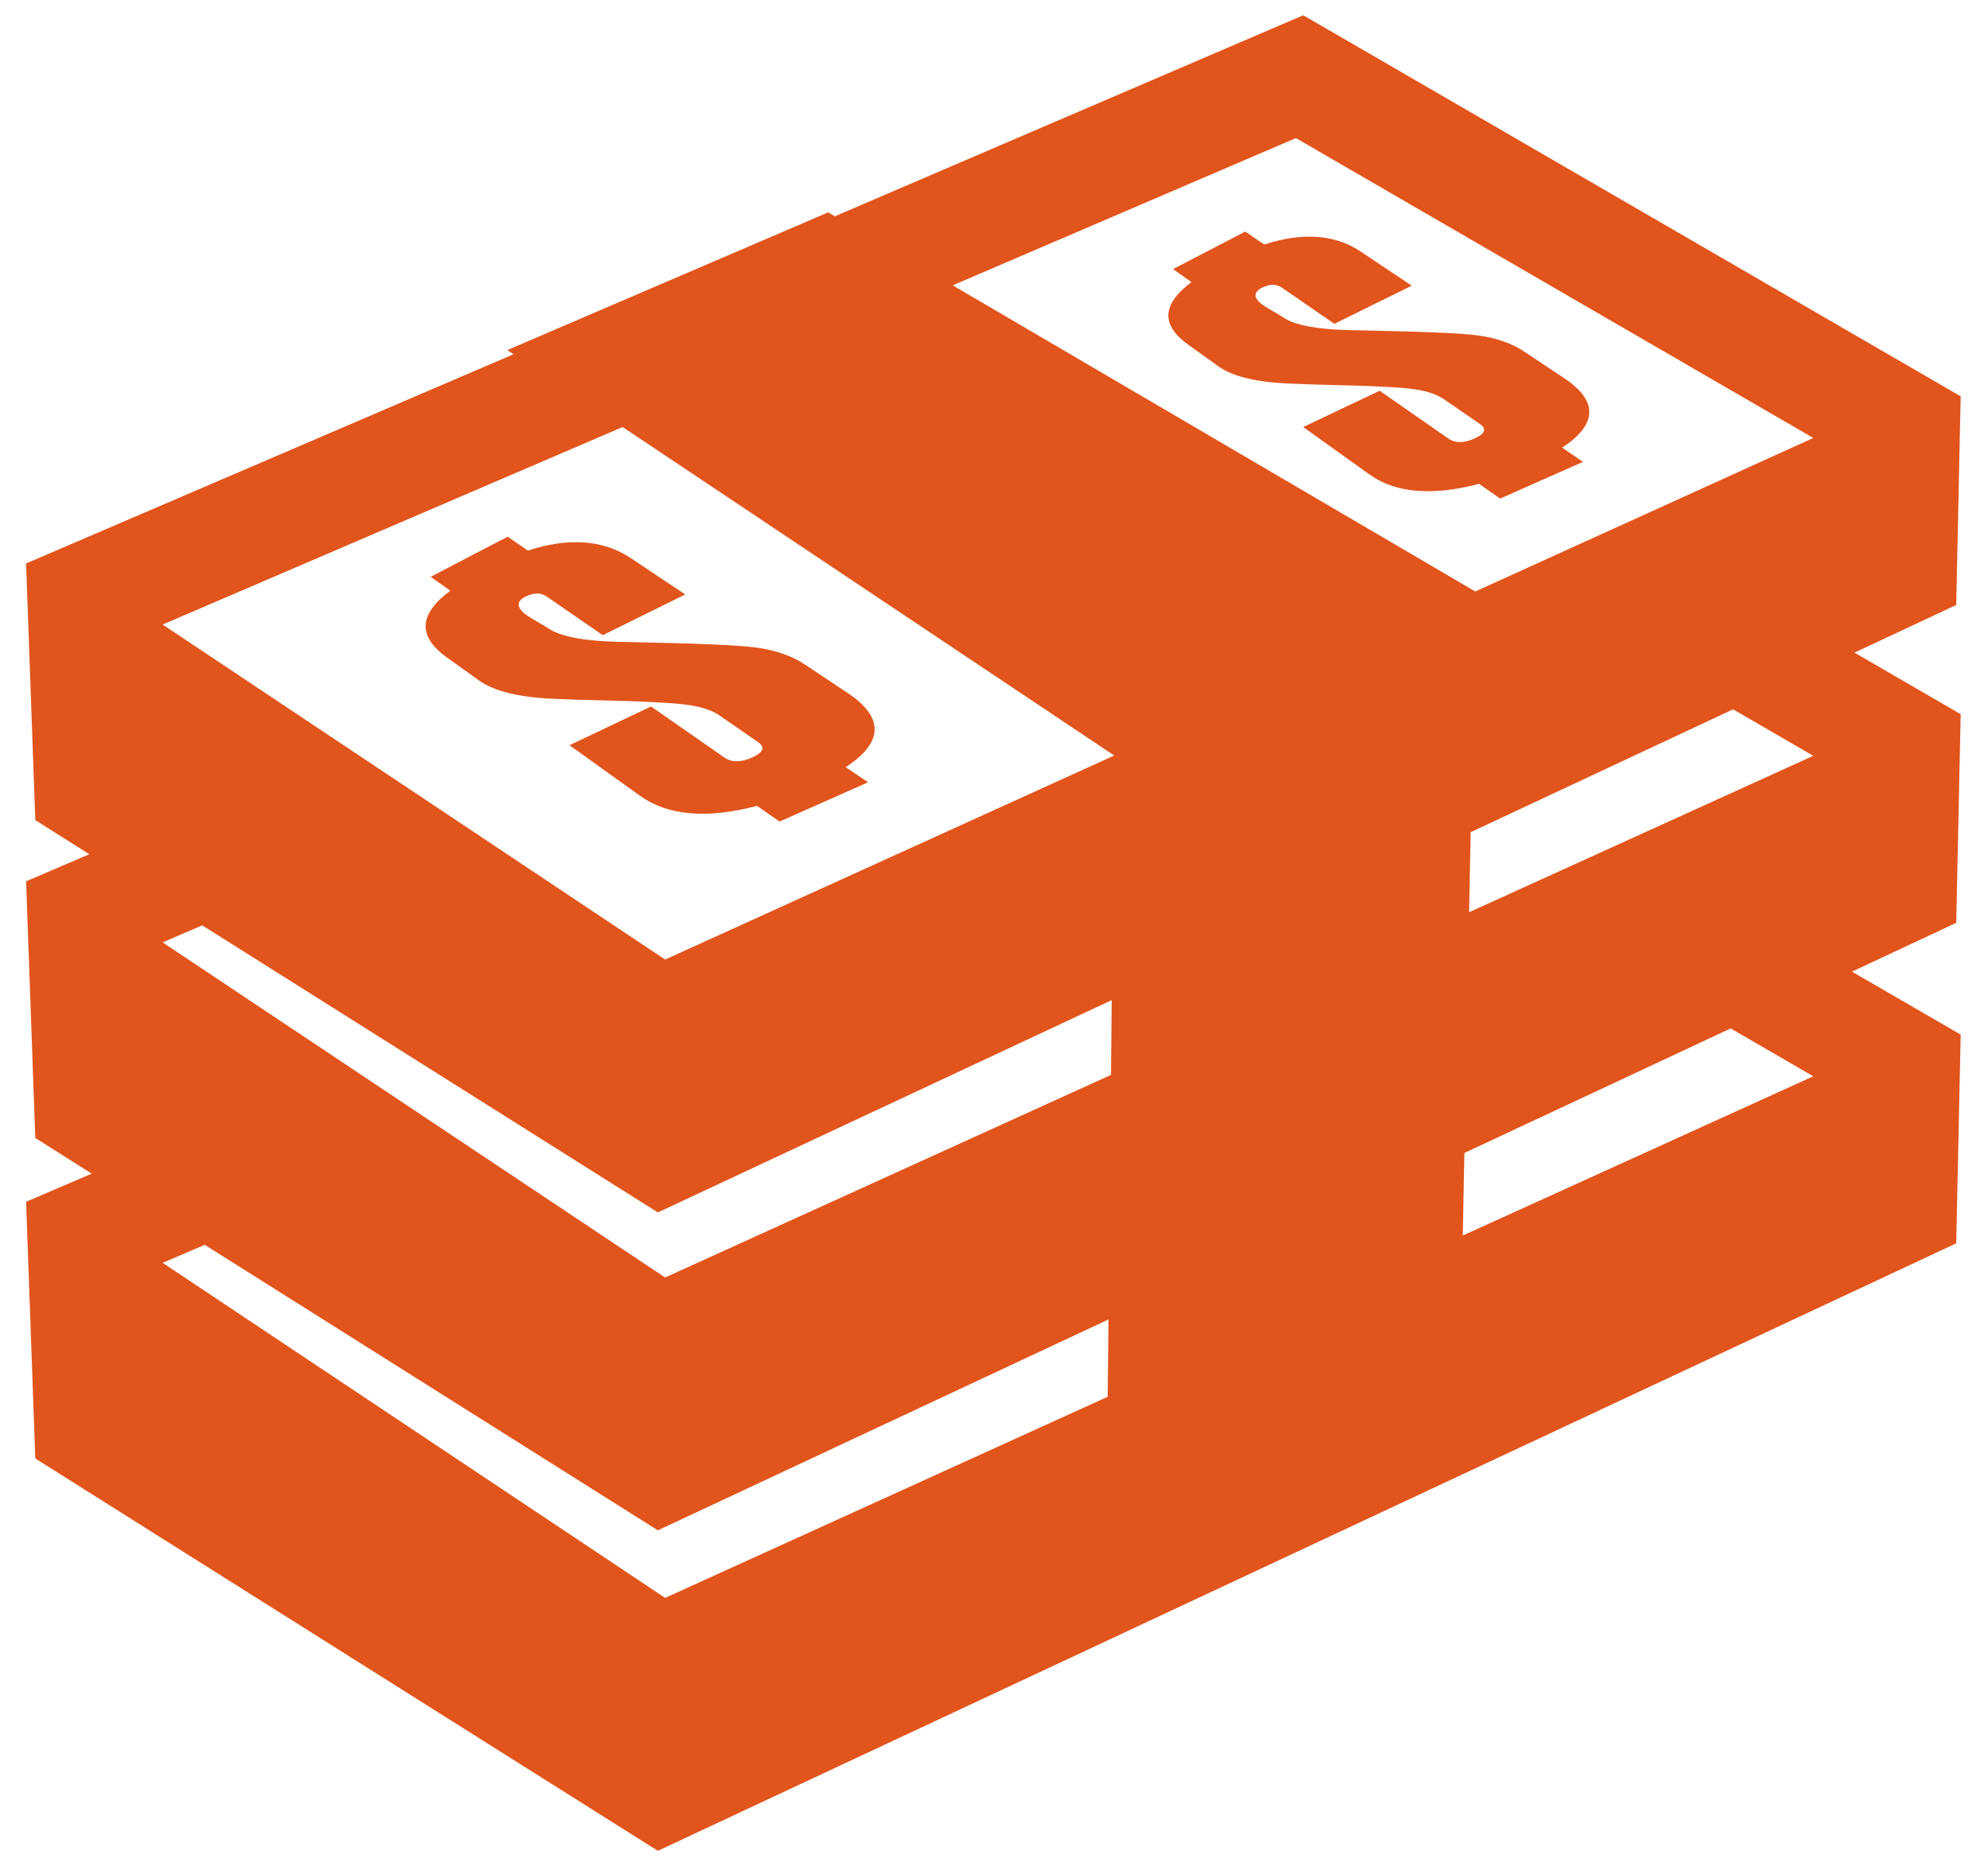 <?xml version="1.0" encoding="UTF-8"?>
<svg width="65px" height="61px" viewBox="0 0 65 61" version="1.1" xmlns="http://www.w3.org/2000/svg" xmlns:xlink="http://www.w3.org/1999/xlink">
    <!-- Generator: sketchtool 40.1 (33804) - http://www.bohemiancoding.com/sketch -->
    <title>66D1275E-6BCD-4C65-915A-7B0A1A41E9F2</title>
    <desc>Created with sketchtool.</desc>
    <defs></defs>
    <g id="Welcome" stroke="none" stroke-width="1" fill="none" fill-rule="evenodd">
        <g id="Home" transform="translate(-977, -986)" fill="#e1551c">
            <g id="to-suppliers" transform="translate(201, 879)">
                <g id="Group-5">
                    <g id="ico" transform="translate(773, 101)">
                        <g id="Group">
                            <path d="M30.296,13.07 L44.788,6.852 L45.613,6.5 L46.393,6.951 L67.107,18.955 L66.961,25.776 L63.635,27.333 L67.107,29.345 L66.961,36.166 L63.553,37.761 L67.107,39.819 L66.961,46.642 L24.509,66.5 L4.154,53.675 L3.853,45.284 L5.999,44.364 L4.154,43.199 L3.853,34.808 L5.92,33.923 L4.154,32.809 L3.853,24.418 L19.791,17.579 L19.588,17.443 L30.078,12.942 L30.296,13.07 Z M51.236,25.334 L62.287,20.316 L45.371,10.514 L34.151,15.327 L51.236,25.334 Z M51.034,35.819 L51.085,33.203 L59.665,29.187 L62.287,30.706 L51.034,35.819 Z M39.349,38.692 L39.325,41.136 L24.747,47.759 L8.318,36.805 L9.612,36.248 L24.509,45.632 L39.349,38.692 Z M39.431,30.697 L23.358,19.959 L8.318,26.415 L24.747,37.366 L39.431,30.697 Z M50.827,46.387 L62.287,41.182 L59.586,39.617 L50.88,43.688 L50.827,46.387 Z M30.652,31.078 C30.894,31.243 31.137,31.408 31.381,31.571 C30.89,31.789 30.403,32.007 29.924,32.219 C29.441,32.432 28.964,32.646 28.488,32.855 C28.244,32.685 27.999,32.514 27.753,32.342 C26.925,32.56 26.189,32.639 25.551,32.582 C24.917,32.525 24.373,32.333 23.922,32.01 C23.147,31.455 22.38,30.906 21.621,30.36 C22.059,30.153 22.501,29.942 22.944,29.731 C23.389,29.522 23.838,29.308 24.287,29.094 C25.077,29.643 25.874,30.197 26.68,30.759 C26.923,30.928 27.231,30.926 27.603,30.755 C27.966,30.589 28.026,30.422 27.781,30.255 C27.361,29.964 26.938,29.673 26.522,29.385 C26.258,29.202 25.861,29.083 25.342,29.022 C25.082,28.991 24.589,28.96 23.866,28.929 C23.153,28.898 22.213,28.894 21.064,28.841 C19.91,28.791 19.117,28.568 18.677,28.253 C18.32,27.998 17.964,27.743 17.609,27.489 C17.129,27.146 16.898,26.791 16.918,26.43 C16.935,26.069 17.204,25.693 17.724,25.307 C17.508,25.155 17.292,25.006 17.081,24.856 C17.495,24.64 17.911,24.422 18.329,24.204 C18.75,23.986 19.172,23.764 19.599,23.544 C19.82,23.693 20.04,23.848 20.262,23.997 C20.929,23.779 21.544,23.691 22.103,23.733 C22.667,23.771 23.177,23.944 23.629,24.246 C24.219,24.64 24.809,25.037 25.406,25.431 C24.95,25.657 24.496,25.88 24.047,26.102 C23.6,26.325 23.151,26.543 22.708,26.763 C22.094,26.338 21.486,25.919 20.879,25.501 C20.683,25.367 20.449,25.369 20.176,25.506 C19.859,25.668 19.886,25.886 20.269,26.142 C20.491,26.289 20.733,26.41 20.958,26.558 C21.326,26.8 22.074,26.956 23.235,26.981 C24.404,27.007 25.368,27.027 26.119,27.058 C26.876,27.089 27.416,27.126 27.731,27.168 C28.362,27.254 28.895,27.441 29.32,27.723 C29.785,28.033 30.252,28.344 30.721,28.656 C31.315,29.055 31.608,29.455 31.597,29.863 C31.586,30.268 31.269,30.673 30.652,31.078 L30.652,31.078 Z M54.077,20.633 C54.306,20.787 54.53,20.941 54.759,21.098 C54.301,21.298 53.846,21.501 53.394,21.701 C52.943,21.901 52.494,22.102 52.049,22.298 C51.818,22.137 51.589,21.976 51.36,21.815 C50.583,22.02 49.893,22.095 49.295,22.04 C48.702,21.989 48.191,21.809 47.767,21.503 C47.04,20.985 46.322,20.468 45.611,19.959 C46.021,19.763 46.434,19.565 46.851,19.369 C47.269,19.171 47.687,18.973 48.11,18.773 C48.85,19.286 49.598,19.807 50.354,20.334 C50.58,20.492 50.869,20.49 51.221,20.329 C51.56,20.175 51.615,20.014 51.386,19.858 C50.99,19.587 50.596,19.314 50.206,19.046 C49.955,18.874 49.585,18.759 49.099,18.704 C48.856,18.676 48.392,18.645 47.716,18.618 C47.047,18.59 46.166,18.585 45.087,18.535 C44.006,18.486 43.264,18.279 42.852,17.984 C42.515,17.744 42.183,17.507 41.85,17.267 C41.401,16.945 41.183,16.613 41.201,16.274 C41.221,15.937 41.47,15.584 41.956,15.221 C41.754,15.078 41.553,14.939 41.353,14.796 C41.74,14.594 42.132,14.393 42.524,14.189 C42.918,13.982 43.317,13.775 43.713,13.57 C43.922,13.709 44.129,13.852 44.336,13.993 C44.961,13.79 45.538,13.706 46.062,13.744 C46.591,13.781 47.071,13.942 47.494,14.226 C48.046,14.594 48.601,14.966 49.158,15.338 C48.733,15.549 48.306,15.761 47.885,15.965 C47.465,16.175 47.047,16.381 46.63,16.586 C46.054,16.188 45.483,15.794 44.915,15.404 C44.73,15.278 44.512,15.278 44.255,15.408 C43.962,15.558 43.982,15.767 44.341,16.003 C44.552,16.144 44.779,16.254 44.988,16.395 C45.334,16.621 46.036,16.769 47.124,16.791 C48.218,16.815 49.123,16.833 49.827,16.864 C50.536,16.89 51.043,16.925 51.338,16.967 C51.93,17.049 52.43,17.223 52.828,17.487 C53.262,17.777 53.7,18.07 54.141,18.361 C54.7,18.733 54.975,19.112 54.964,19.49 C54.951,19.871 54.656,20.252 54.077,20.633 L54.077,20.633 Z M8.318,47.279 L24.747,58.232 L39.217,51.658 L39.244,49.13 L24.509,56.024 L9.694,46.691 L8.318,47.279 Z" id="Fill-1"></path>
                        </g>
                    </g>
                </g>
            </g>
        </g>
    </g>
</svg>
